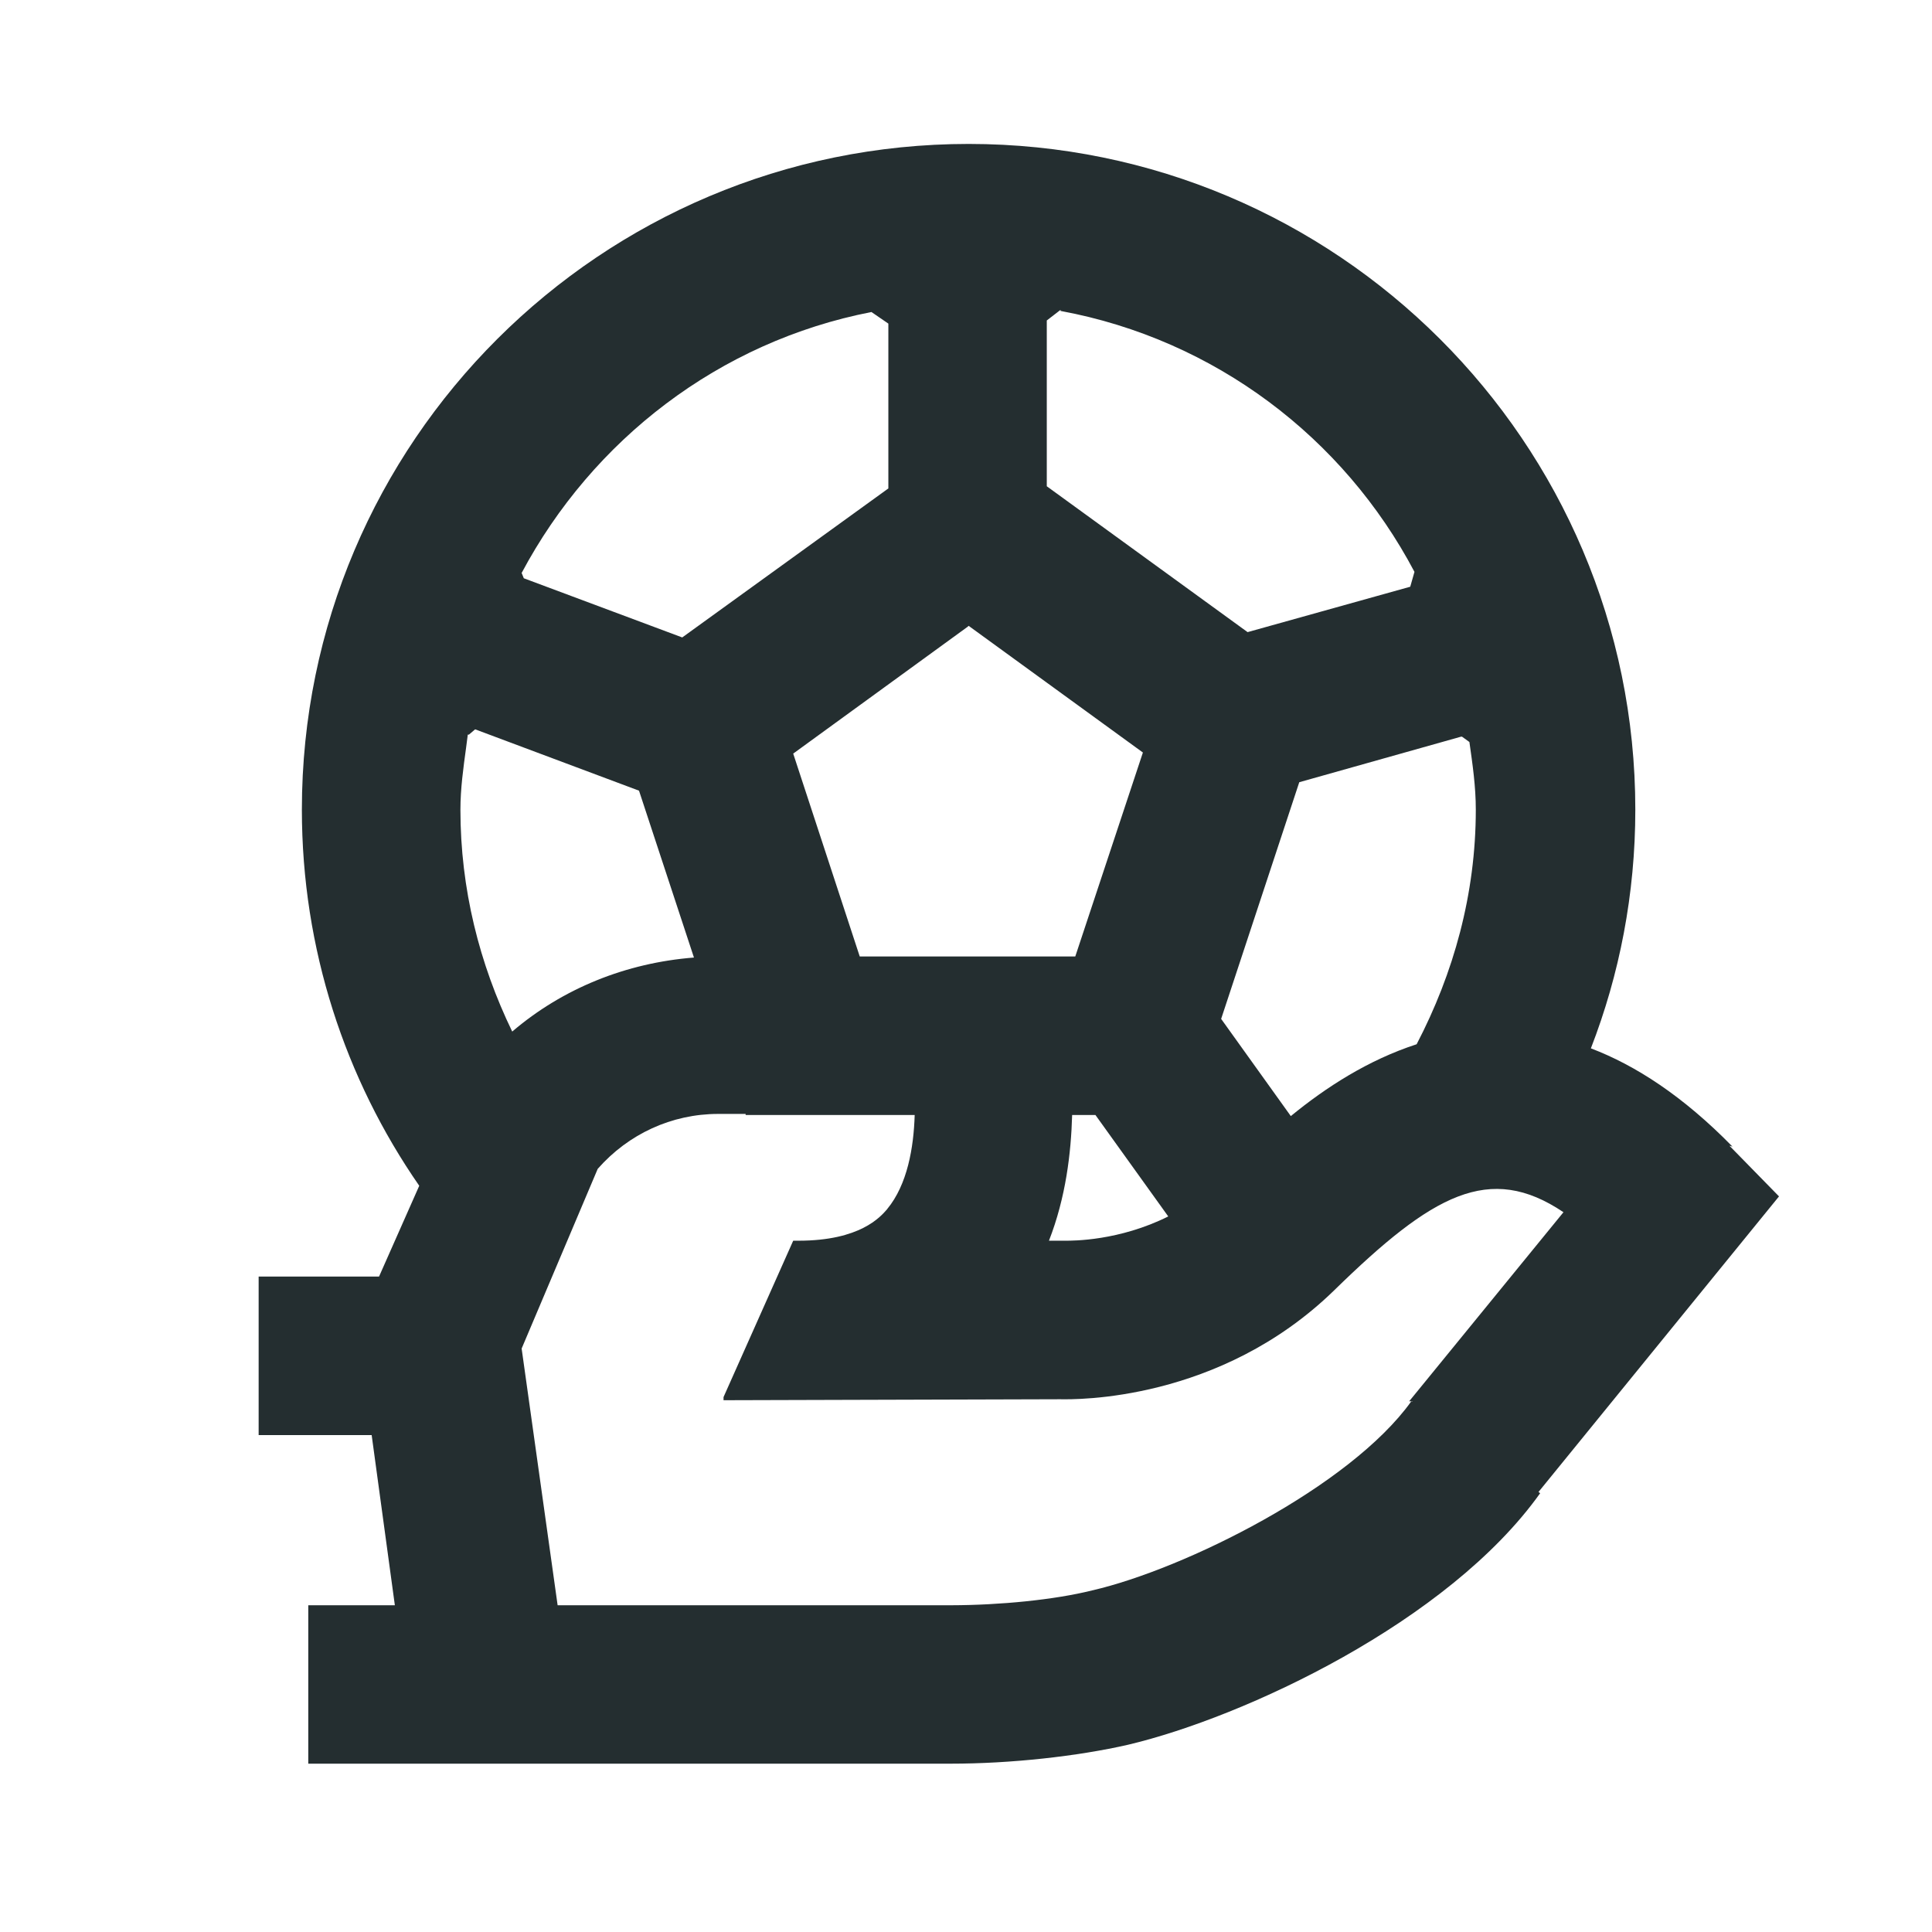 <svg width="16" height="16" viewBox="0 0 16 16" fill="none" xmlns="http://www.w3.org/2000/svg">
<path fill-rule="evenodd" clip-rule="evenodd" d="M13.175 8.682C13.543 8.822 13.937 9.076 14.348 9.496L14.322 9.488L14.733 9.908L12.741 12.356L12.755 12.366C11.994 13.434 10.305 14.221 9.343 14.449C8.923 14.545 8.372 14.606 7.873 14.606L2.553 14.606V13.294H3.27L3.078 11.885H2.142V10.572H3.139L3.472 9.82C2.859 8.936 2.5 7.86 2.5 6.705C2.5 3.66 4.977 1.192 8.022 1.192C11.067 1.192 13.543 3.66 13.543 6.705C13.543 7.405 13.412 8.07 13.175 8.682ZM11.694 11.609L11.688 11.605C11.18 12.314 9.807 12.996 9.045 13.171C8.733 13.249 8.282 13.293 7.881 13.294H4.618L4.32 11.168L4.95 9.68C5.204 9.391 5.563 9.225 5.948 9.225H6.175V9.234H7.575C7.567 9.505 7.514 9.811 7.348 10.012L7.346 10.015C7.291 10.078 7.123 10.275 6.613 10.275H6.569L5.992 11.57V11.596L8.774 11.588C8.774 11.588 8.778 11.588 8.782 11.588C8.901 11.59 10.099 11.611 11.049 10.686C11.863 9.89 12.335 9.627 12.948 10.039L11.67 11.605H11.697L11.694 11.609ZM12.169 6.145L12.108 6.101H12.099L10.76 6.478L10.113 8.438L10.69 9.243C10.979 9.006 11.329 8.779 11.732 8.648C12.038 8.061 12.222 7.405 12.222 6.705C12.222 6.513 12.195 6.329 12.169 6.145ZM11.714 4.736C11.128 3.625 10.06 2.811 8.783 2.575V2.566L8.669 2.654V4.027L10.332 5.235L11.679 4.859L11.714 4.736ZM9.465 6.232L8.022 5.183L8.013 5.191L6.569 6.241L7.12 7.921H8.905L9.465 6.232ZM9.072 9.234H8.879C8.87 9.549 8.827 9.916 8.687 10.275H8.818C8.818 10.275 8.821 10.275 8.823 10.275C8.886 10.275 9.268 10.277 9.675 10.074L9.072 9.234ZM7.357 2.68L7.217 2.584C5.957 2.829 4.907 3.643 4.32 4.745L4.338 4.789L5.65 5.279L7.357 4.045V2.68ZM3.935 6.04L3.883 6.084H3.874C3.869 6.119 3.865 6.155 3.86 6.192C3.837 6.36 3.813 6.532 3.813 6.705C3.813 7.361 3.97 7.982 4.242 8.543C4.662 8.184 5.187 7.974 5.747 7.93L5.292 6.548L3.935 6.04Z" fill="#242E30"/>
</svg>
